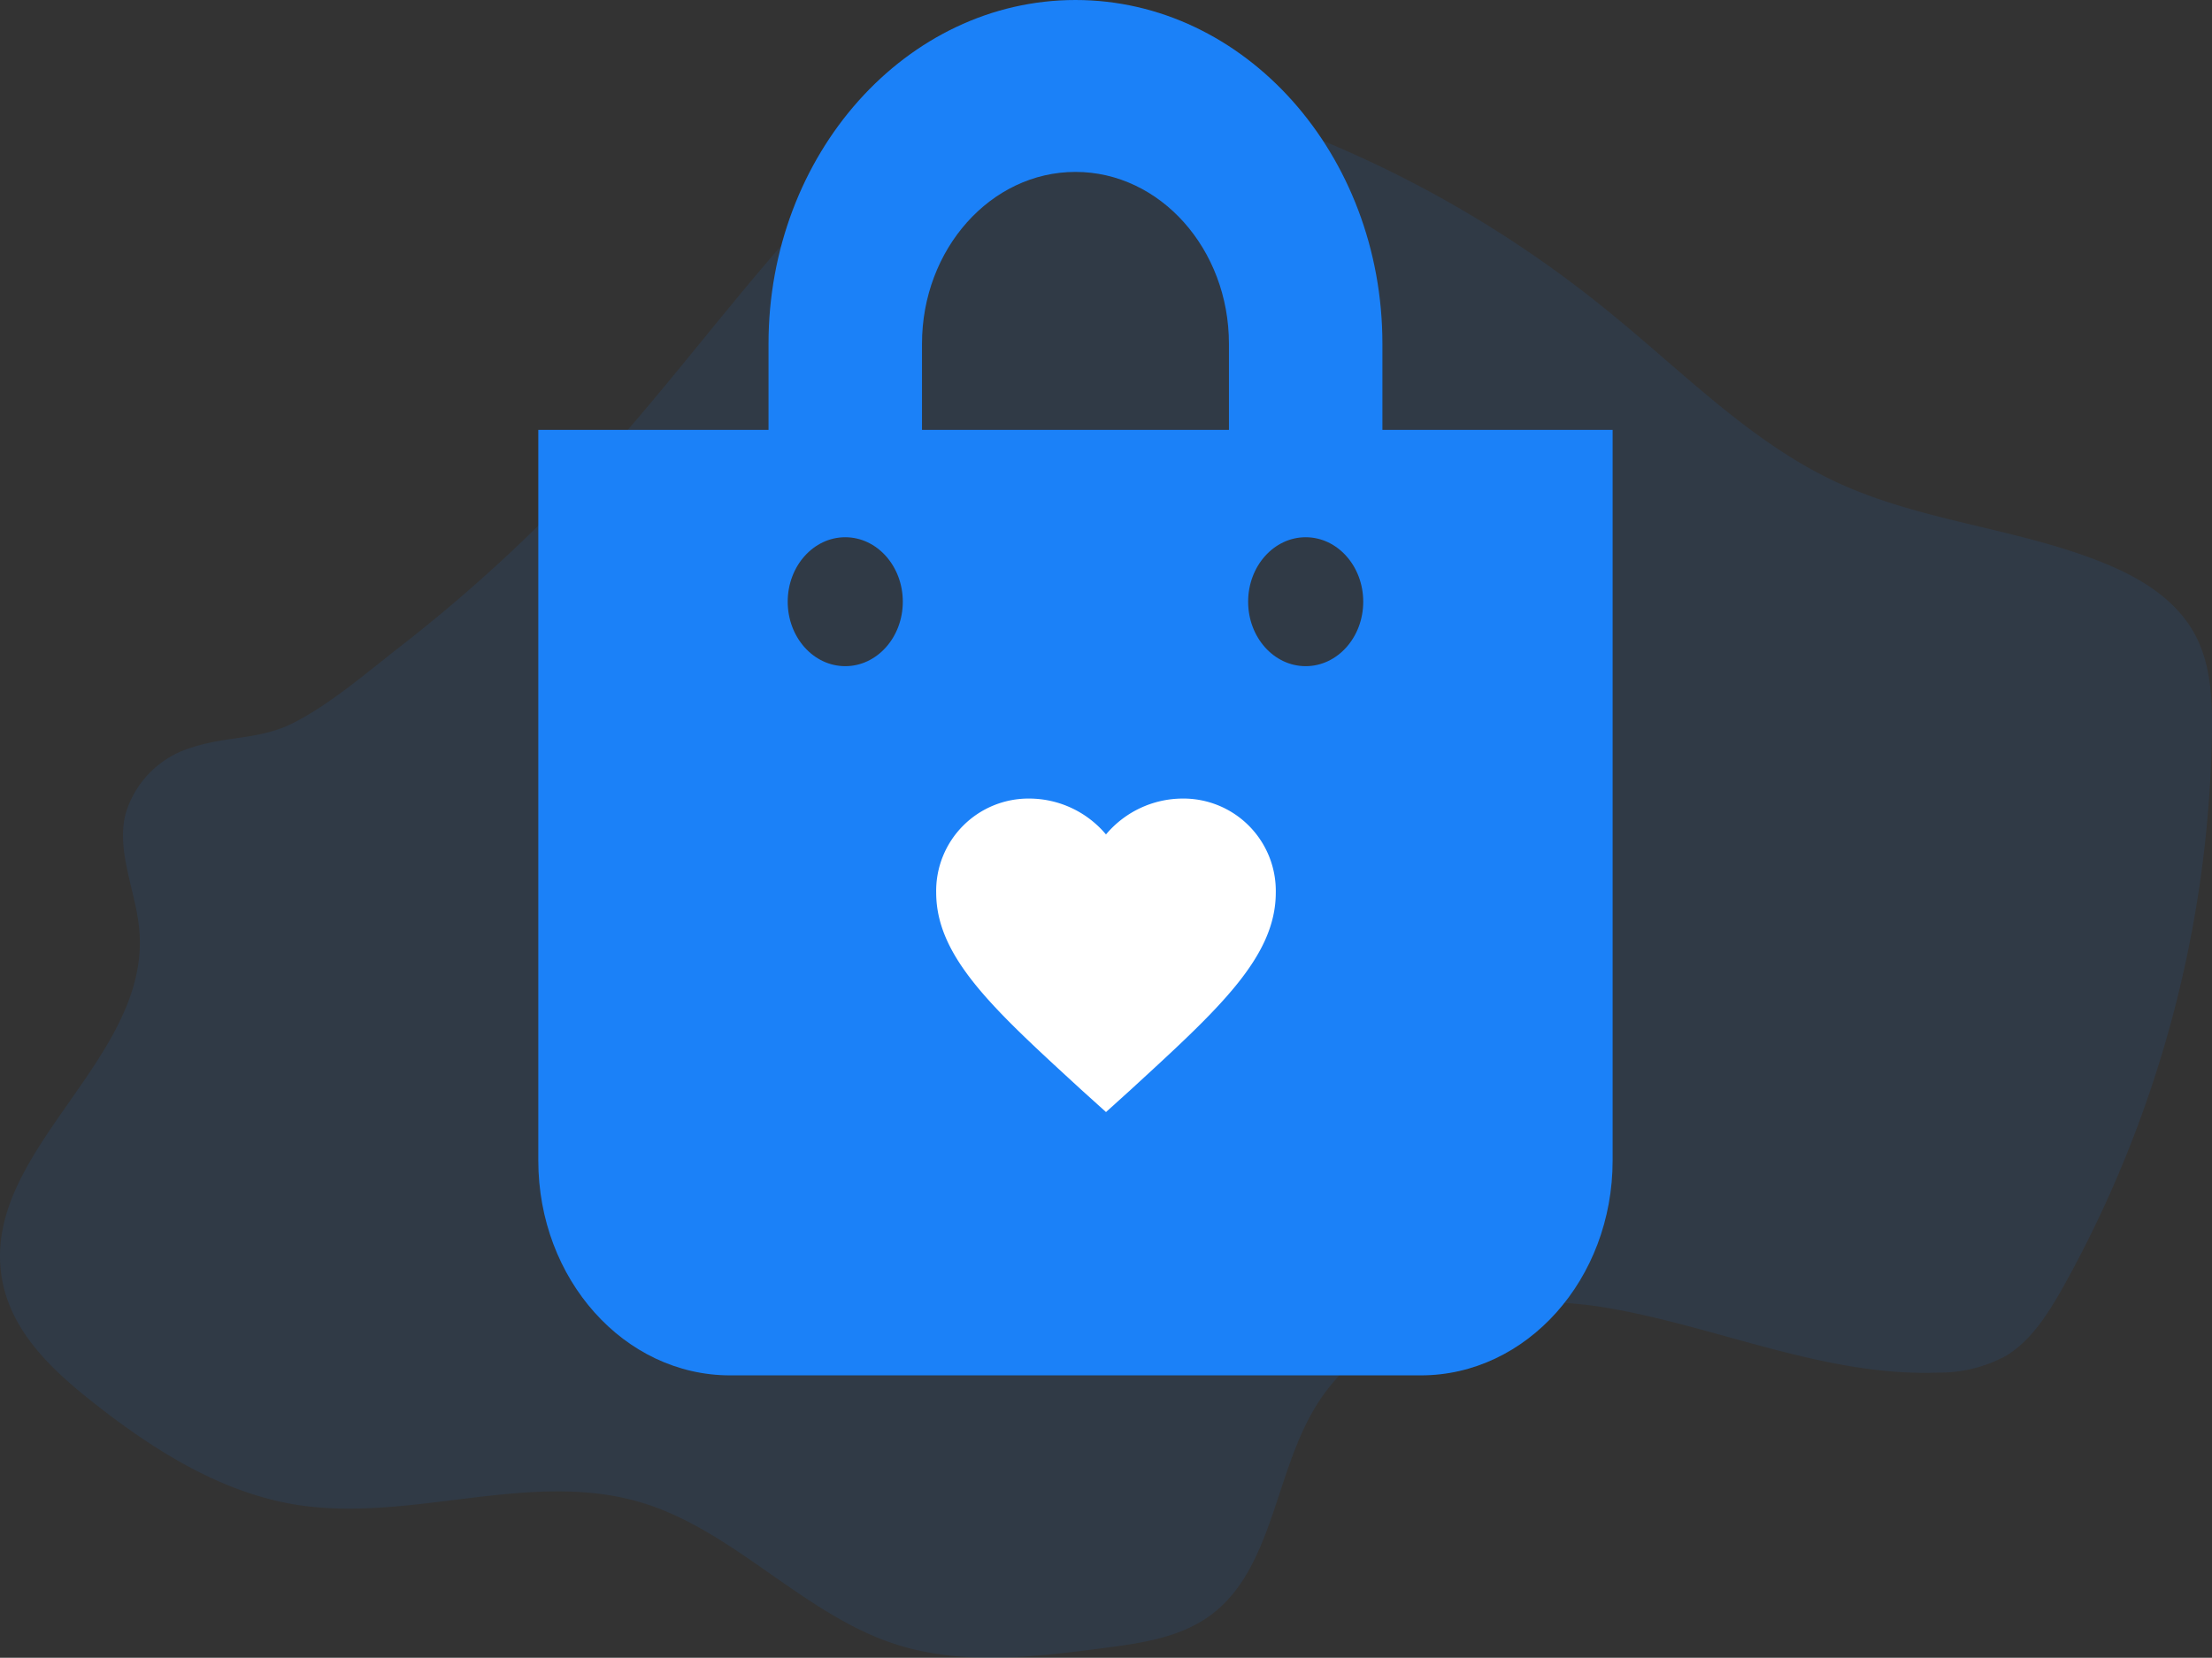 <svg xmlns="http://www.w3.org/2000/svg" width="193.995" height="145.397" viewBox="0 0 193.995 145.397">
  <rect x="0" y="0" width="193.995" height="145.397" fill="#333333" stroke="none"/>
  <g id="Group_7709" data-name="Group 7709" transform="translate(-2599.291 -1451.044)">
    <g id="Group_7708" data-name="Group 7708" transform="translate(222.233 -9)">
      <path id="Path_11976" data-name="Path 11976" d="M74.84,145.386a8.608,8.608,0,0,0-5.866,5.943c-.768,3.382,1,6.8,1.253,10.269.825,11.384-14.161,19.416-12.024,30.6.85,4.44,4.283,7.713,7.667,10.407,5.417,4.315,11.427,8.125,18.075,9.2,10.1,1.634,20.656-3.173,30.475-.134,7.919,2.45,13.979,9.634,21.844,12.284,5.988,2.019,12.436,1.222,18.662.406,3.348-.438,6.867-.947,9.574-3.121,5.041-4.048,5.346-12.041,8.717-17.769,5.2-8.842,16.609-10.57,26.175-8.851s18.848,5.954,28.539,5.6a12.225,12.225,0,0,0,6-1.476c2.2-1.335,3.681-3.685,4.993-6.011A103.107,103.107,0,0,0,251.977,144.4c.055-2.933-.039-5.993-1.315-8.59-1.611-3.277-4.832-5.233-8.053-6.554-7.71-3.153-16.227-3.663-23.784-7.243-7.289-3.449-13.195-9.5-19.541-14.675a100.54,100.54,0,0,0-42.865-20.627c-3.645-.761-7.429-1.3-11.051-.426-4.173,1.013-7.771,3.824-11,6.849-8.606,8.053-15.5,17.982-23.43,26.8a136.925,136.925,0,0,1-17.8,16.57c-2.94,2.285-6.054,5-9.324,6.688C80.814,144.742,78,144.353,74.84,145.386Z" transform="translate(2319.065 1380.211)" fill="#1b81f8" opacity="0.1"/>
    </g>
    <path id="Icon_awesome-shopping-bag" data-name="Icon awesome-shopping-bag" d="M74.029,37.7V30.156C74.029,13.528,61.953,0,47.11,0S20.19,13.528,20.19,30.156V37.7H0v64.082c0,10.409,7.533,18.848,16.825,18.848H77.394c9.292,0,16.825-8.438,16.825-18.848V37.7ZM33.65,30.156c0-8.314,6.038-15.078,13.46-15.078s13.46,6.764,13.46,15.078V37.7H33.65ZM67.3,58.428c-2.788,0-5.047-2.531-5.047-5.654s2.26-5.654,5.047-5.654,5.047,2.531,5.047,5.654S70.087,58.428,67.3,58.428Zm-40.38,0c-2.788,0-5.047-2.531-5.047-5.654s2.26-5.654,5.047-5.654,5.047,2.531,5.047,5.654S29.707,58.428,26.92,58.428Z" transform="translate(2646.501 1451.044)" fill="#1b81f8"/>
    <path id="Path_11977" data-name="Path 11977" d="M589.746,424.053l-2.16-1.948c-7.67-7.042-12.734-11.613-12.734-17.306a8.1,8.1,0,0,1,8.192-8.241,8.811,8.811,0,0,1,6.7,3.147,8.81,8.81,0,0,1,6.7-3.147,8.1,8.1,0,0,1,8.192,8.241c0,5.694-5.064,10.264-12.734,17.306Z" transform="translate(2106.543 1124.526)" fill="#fff"/>
  </g>
</svg>
